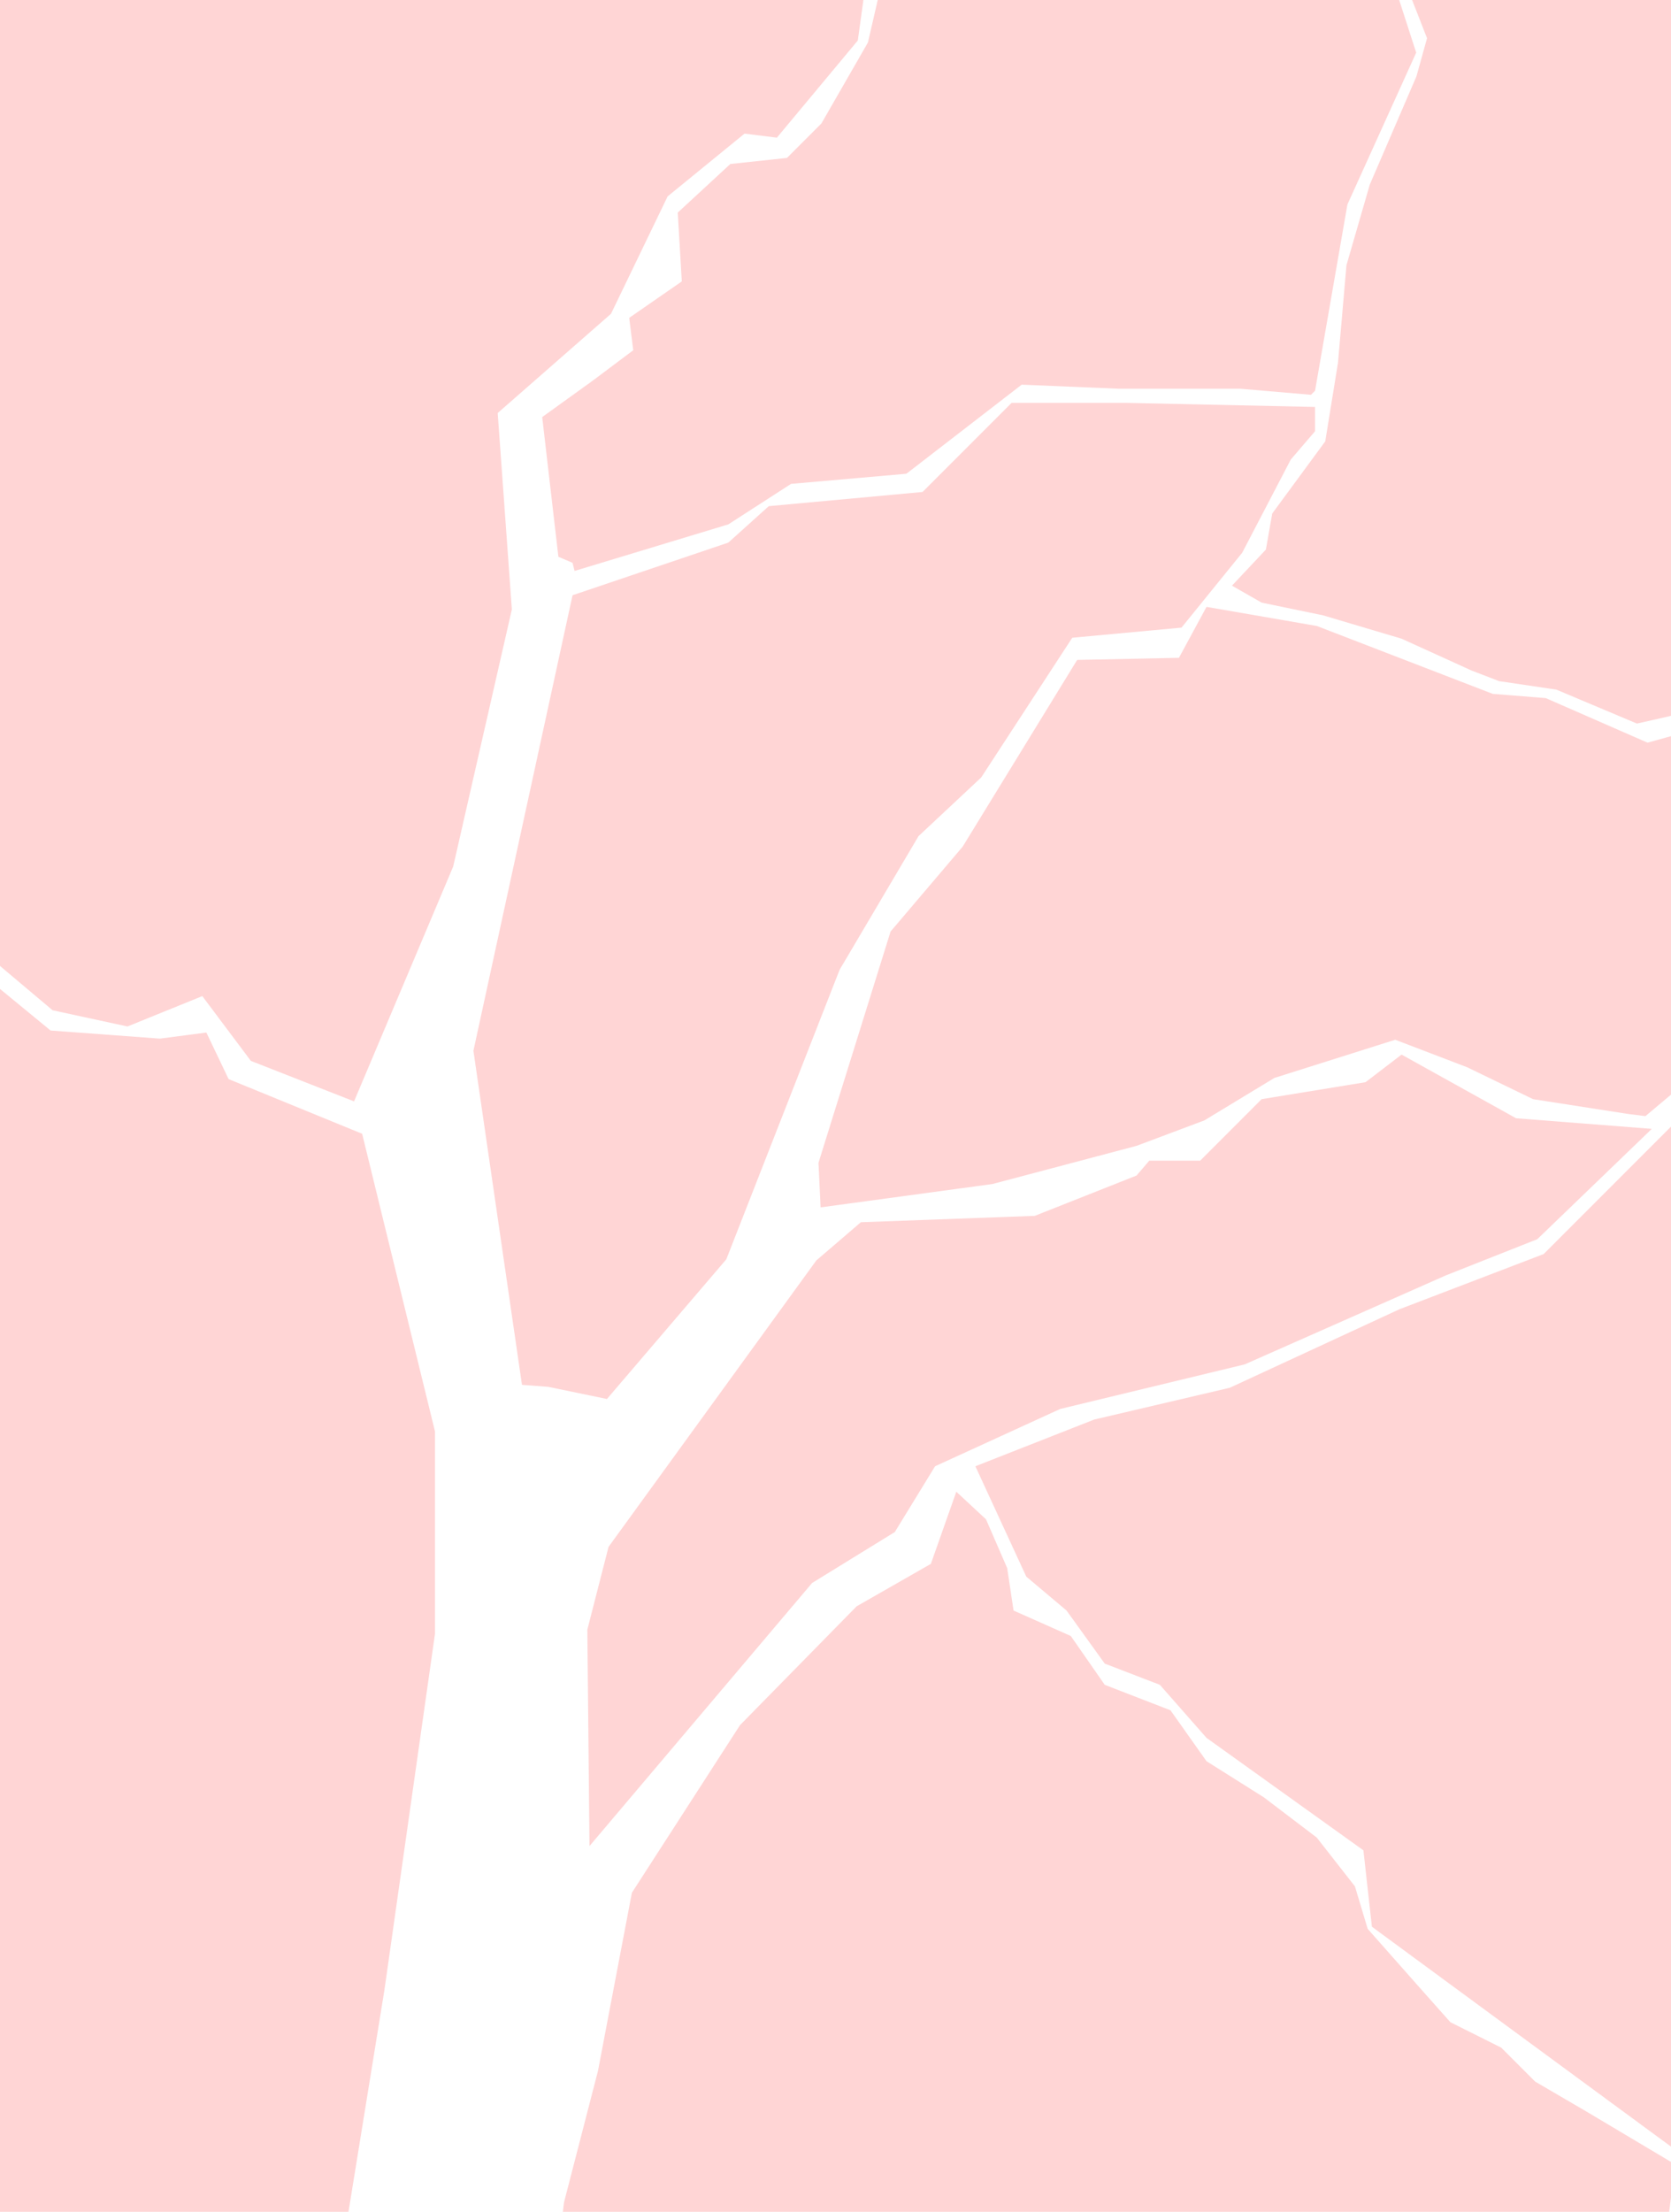 <?xml version="1.0" encoding="UTF-8" standalone="no"?>
<!-- Created with Inkscape (http://www.inkscape.org/) -->

<svg
   version="1.1"
   id="svg1"
   width="500"
   height="661.333"
   viewBox="0 0 500 661.333"
   xml:space="preserve"
   xmlns:xlink="http://www.w3.org/1999/xlink"
   xmlns="http://www.w3.org/2000/svg"
   xmlns:svg="http://www.w3.org/2000/svg"><defs
     id="defs1" /><g
     id="layer1"><image
       width="500"
       height="661.333"
       preserveAspectRatio="none"
       id="image1-0"
       x="0"
       y="0" /></g><path
     style="fill:#ffd5d5;stroke-width:2.5"
     d="m 168.758,658.548 10.163,-39.305 10.152,-53.296 32.358,-50.123 34.896,-35.53 22.206,-12.689 7.614,-21.572 8.883,8.248 6.345,14.593 1.903,12.689 17.131,7.614 10.152,14.593 19.669,7.614 10.786,15.227 17.131,10.786 15.862,12.055 11.42,14.593 3.807,12.689 14.593,16.496 10.152,11.42 15.227,7.614 10.152,10.152 15.227,8.883 26.648,15.862 -1.903,15.227 -331.194,1.269 z"
     id="path1" /><path
     style="fill:#ffd5d5;stroke-width:2.5"
     d="m 291.856,438.419 35.53,-13.958 40.606,-9.517 50.758,-23.475 43.144,-16.496 44.413,-44.413 -2.538,314.063 -93.267,-68.523 -2.538,-22.841 -46.951,-33.627 -13.958,-15.862 -16.496,-6.345 -11.42,-15.862 -12.055,-10.152 z"
     id="path2" /><path
     style="fill:#ffd5d5;stroke-width:2.5"
     d="m 176.383,551.989 66.619,-78.674 24.744,-15.227 12.055,-19.669 37.434,-17.131 55.199,-13.324 60.275,-26.648 27.282,-10.786 34.261,-32.992 -40.606,-3.172 -34.261,-19.034 -10.786,8.248 -31.089,5.076 -18.4,18.4 h -15.227 l -3.807,4.441 -30.455,12.055 -52.027,1.903 -13.324,11.42 -62.178,85.654 -6.345,24.744 z"
     id="path3" /><path
     style="fill:#ffd5d5;stroke-width:2.5"
     d="m 361.014,181.459 -8.248,15.227 -30.455,0.634 -34.261,55.833 -21.572,25.379 -21.572,69.157 0.634,13.324 51.392,-6.979 43.144,-11.42 20.303,-7.614 20.938,-12.689 36.165,-11.42 21.572,8.248 19.669,9.517 28.551,4.441 5.076,0.634 15.862,-13.324 -3.807,-101.515 -11.42,3.172 -30.455,-13.324 -15.862,-1.269 -52.661,-20.303 z"
     id="path4" /><path
     style="fill:#ffd5d5;stroke-width:2.5"
     d="m 421.288,-3.172 5.71,14.593 -3.172,11.42 -13.958,32.358 -6.979,24.11 -2.538,29.186 -3.807,23.475 -15.862,21.572 -1.903,10.786 -10.152,10.786 8.883,5.076 18.4,3.807 23.475,6.979 20.938,9.517 8.248,3.172 17.131,2.538 24.11,10.152 13.958,-3.172 -1.269,-221.43 z"
     id="path5" /><path
     style="fill:#ffd5d5;stroke-width:2.5"
     d="m 164.054,414.676 17.556,3.632 35.717,-41.77 33.901,-86.567 23.609,-39.954 18.766,-17.556 27.242,-41.77 32.69,-3.027 18.161,-22.399 14.529,-27.847 7.264,-8.475 v -7.264 L 337.189,120.468 h -34.506 l -26.636,26.636 -46.008,4.238 -12.107,10.897 -46.613,15.74 -29.663,136.208 14.529,99.886 z"
     id="path6" /><path
     style="fill:#ffd5d5;stroke-width:2.5"
     d="m 162.238,124.706 4.843,41.77 4.238,1.816 0.605,2.421 46.008,-13.923 18.766,-12.107 34.506,-3.027 34.506,-26.636 29.058,1.211 h 36.322 l 21.188,1.816 1.211,-1.211 9.686,-55.694 20.582,-45.403 -6.659,-20.582 -153.763,1.816 -3.632,15.74 -13.923,24.215 -10.291,10.291 -16.95,1.816 -15.74,14.529 1.211,20.582 -15.74,10.897 1.211,9.686 -12.107,9.081 z"
     id="path7" /><path
     style="fill:#ffd5d5;stroke-width:2.5"
     d="m -7.264,282.706 23.004,19.372 22.399,4.843 22.399,-9.081 14.529,19.372 30.874,12.107 29.663,-70.223 17.556,-76.882 -4.238,-58.721 33.901,-29.663 16.95,-35.111 23.004,-18.766 9.686,1.211 24.215,-29.058 2.421,-17.556 -264.545,3.027 z"
     id="path8" /><path
     style="fill:#ffd5d5;stroke-width:2.5"
     d="m 115.02,595.076 15.134,-106.545 v -60.537 l -21.793,-88.989 -39.954,-16.345 -6.659,-13.923 -13.923,1.816 -32.69,-2.421 -16.95,-13.923 0.605,367.458 105.334,0.605 z"
     id="path9" /></svg>
